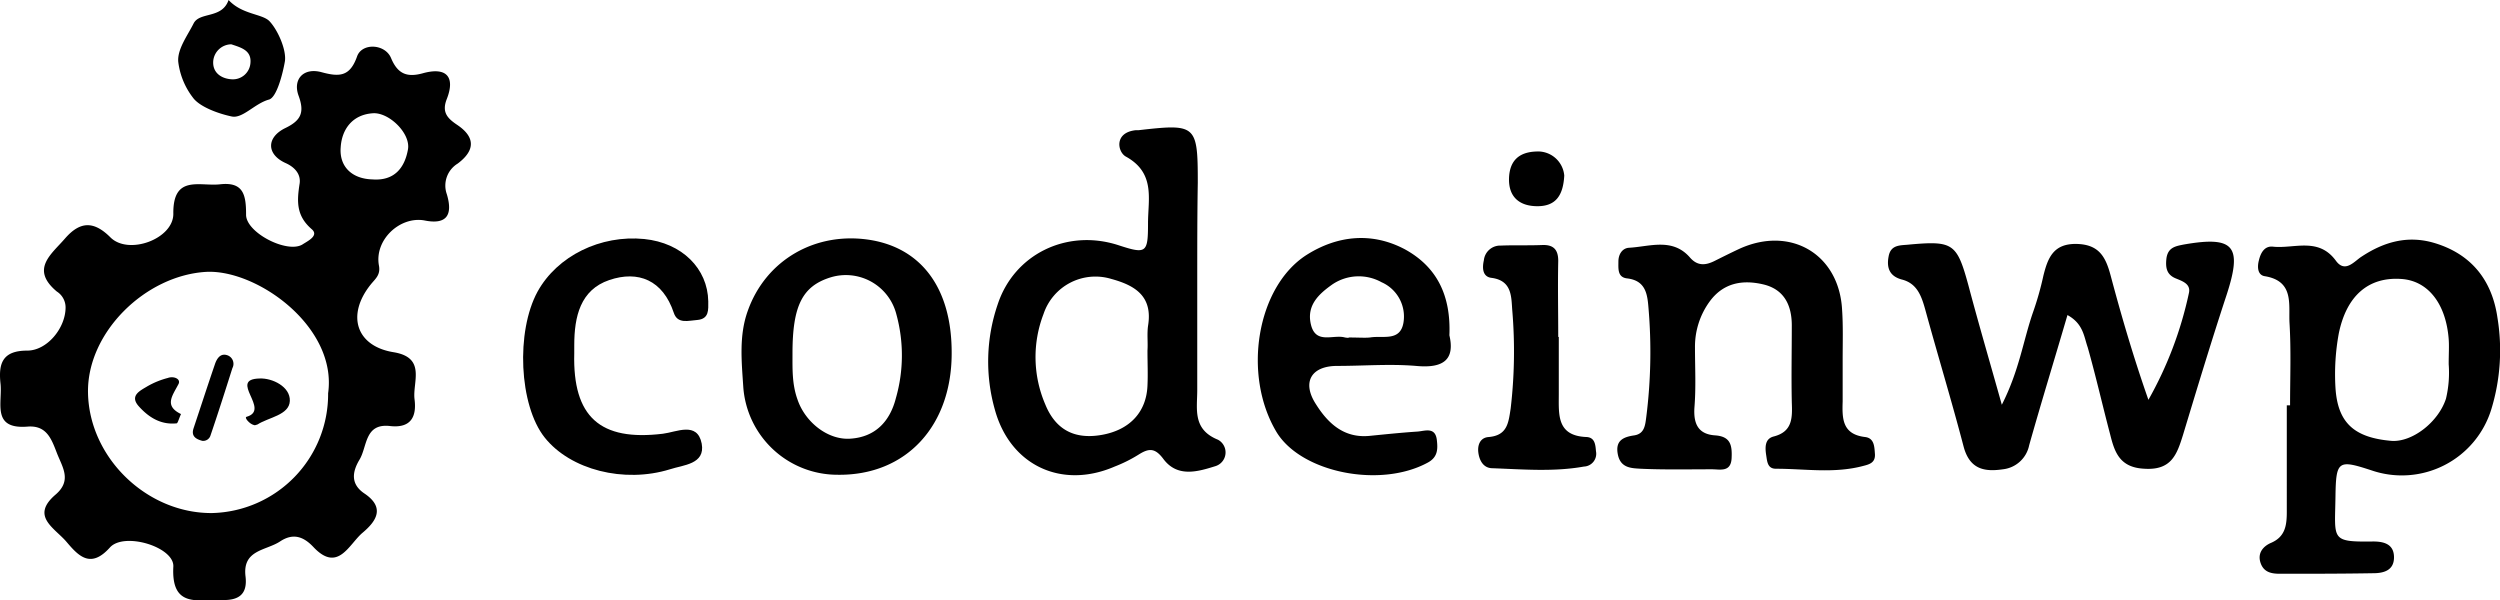 <svg id="Layer_1" data-name="Layer 1" xmlns="http://www.w3.org/2000/svg" viewBox="0 0 457.07 109.78"><title>codeinwp</title><path d="M12.1,56.2a3.45,3.45,0,0,0-1.6-2.9c-4.9-4.1-1-6.8,1.5-9.7,2.7-3.1,5.2-3.3,8.3-.2,3.3,3.3,11.5.3,11.5-4.3-.1-7.2,4.8-5,8.5-5.4,4.3-.5,4.8,1.9,4.8,5.5-.1,3.3,7.5,7.2,10.3,5.5.9-.6,3.1-1.6,1.7-2.8-2.9-2.5-2.7-5.2-2.2-8.4.2-1.6-.8-2.9-2.6-3.7-3.5-1.6-3.5-4.7,0-6.4,2.9-1.4,3.5-2.9,2.4-5.9s.9-5.2,4.2-4.3,5.2.8,6.5-2.9c.9-2.5,5.1-2.3,6.2.3,1.2,2.9,2.9,3.6,5.8,2.8,4.3-1.2,6,.6,4.4,4.7-1,2.5.2,3.6,2,4.8,3.2,2.2,3.2,4.6,0,7a4.71,4.71,0,0,0-2,5.6c1.2,4-.2,5.6-4.1,4.8-4.5-.8-9.2,3.6-8.3,8.3.3,1.7-.7,2.4-1.5,3.4-4.5,5.6-2.7,11.3,4.2,12.4,6,1,3.4,5.5,3.8,8.6s-.6,5.3-4.4,4.9c-4.8-.6-4.2,3.8-5.7,6.2-1.3,2.2-1.6,4.4.9,6.1,3.9,2.6,2.2,5.1-.3,7.2s-4.5,7.4-9,2.6c-1.8-1.9-3.7-2.6-6.1-1-2.6,1.7-6.9,1.5-6.3,6.4.4,3.4-1.4,4.4-4.4,4.3-4.3-.1-9.2,1.5-8.8-6.1.2-3.6-9-6.4-11.6-3.5-3.5,3.9-5.7,1.6-7.9-1s-6.7-4.7-2-8.7c3-2.6,1.2-5,.2-7.6S8.6,77.7,5.1,78c-6.6.5-4.5-4.4-4.9-7.9-.4-3.7.4-6,4.9-6C8.7,64.1,12.1,60,12.1,56.2Zm48,15.7c1.7-12.1-12.9-22.6-22.2-22.2C26.7,50.3,16,60.8,16.2,71.8c.2,11.9,10.8,22.1,22.7,22A21.75,21.75,0,0,0,60.1,71.9Zm8.1-39.1c4,.3,5.9-2.1,6.5-5.5.5-2.9-3.4-6.7-6.3-6.6-3.9.2-5.8,3-6,6.2C62.1,30.4,64.4,32.7,68.2,32.8Z" transform="translate(-0.11)"/><path d="M378.1,57.6c-2.4,8.2-4.8,16-7,23.8a5.52,5.52,0,0,1-4.8,4.4c-3.4.5-6.1,0-7.2-4.2-2.2-8.4-4.7-16.6-7-25-.7-2.5-1.5-4.8-4.3-5.5-2.2-.6-2.8-2.1-2.4-4.2.4-2.3,2.3-2,3.9-2.2,7.9-.7,8.6-.2,10.7,7.5,1.8,6.8,3.8,13.6,6.1,21.8,3.2-6.3,3.9-11.7,5.7-16.9a56.06,56.06,0,0,0,1.9-6.7c.8-3.2,1.8-5.9,6.1-5.8,4.1.1,5.3,2.4,6.2,5.8,2,7.5,4.2,15,6.9,22.7a68.85,68.85,0,0,0,7.4-19.5c.4-1.7-1.2-2.2-2.4-2.7-1.7-.7-1.9-2-1.7-3.7.3-2,1.7-2.2,3.2-2.5,9.2-1.6,10.7.3,7.8,9.2-2.8,8.5-5.4,17.1-8,25.7-1.1,3.5-2.1,6.4-7,6.1-4.6-.2-5.5-3.1-6.3-6.3-1.4-5.3-2.6-10.6-4.1-15.9C381.1,61.5,381,59.2,378.1,57.6Z" transform="translate(-0.11)"/><path d="M418.8,74.1c0-5,.2-10-.1-15-.2-3.4.9-7.7-4.5-8.6-1.4-.2-1.4-1.8-1.1-2.9.3-1.3,1-2.7,2.6-2.5,3.9.4,8.3-1.8,11.5,2.6,1.7,2.3,3.4,0,4.7-.8,4.1-2.7,8.4-3.9,13.2-2.5,6.8,2,10.6,6.8,11.6,13.6a36.81,36.81,0,0,1-1.1,16.8A17.11,17.11,0,0,1,433.7,86c-6.1-2-6.5-1.8-6.6,4.7-.1,8-1,8.4,6.9,8.3,2,0,3.8.5,3.8,2.9s-1.9,2.9-3.8,2.9c-5.7.1-11.3.1-17,.1-1.5,0-3-.2-3.6-2s.5-3,1.8-3.6c2.7-1.1,3-3.2,3-5.7V74.1Zm29-7.5c0-1.9.1-3.3,0-4.6-.5-6.5-3.8-10.7-8.7-11-6-.4-10,3.1-11.4,10a41.21,41.21,0,0,0-.6,9.9c.4,6.3,3.3,9.1,10.2,9.7,3.8.3,8.6-3.4,10-7.7A20.47,20.47,0,0,0,447.8,66.6Z" transform="translate(-0.11)"/><path d="M219,51.3v20c0,3.5-.9,7.2,3.8,9.1a2.63,2.63,0,0,1-.4,4.8c-3.2,1-7,2.2-9.6-1.3-1.5-2-2.6-2-4.5-.8a25.83,25.83,0,0,1-4.4,2.2c-9.7,4.2-19.1-.2-21.9-10.4a32.25,32.25,0,0,1,.5-19.2c3-9.2,12.6-13.9,22-10.9,5.2,1.7,5.5,1.5,5.5-4,0-4.4,1.4-9.2-4.1-12.2-1.5-.9-2.1-4.4,1.9-4.8h.5c10.5-1.2,10.8-1,10.8,9.6C219,39.3,219,45.3,219,51.3Zm-9.1,12.8h0c.1-1.5-.1-3,.1-4.5.9-5.4-2.3-7.4-6.7-8.6a10,10,0,0,0-12.4,6.4,21.91,21.91,0,0,0,.3,16.5c1.9,4.7,5.4,6.5,10.4,5.6s8.1-4.1,8.3-9C210,68.4,209.9,66.3,209.9,64.1Z" transform="translate(-0.11)"/><path d="M337,65.9v7.5c-.1,3.1-.1,6,4.1,6.5,1.7.2,1.7,1.8,1.8,3.1.1,1.6-1,1.9-2.2,2.2-5.3,1.4-10.6.5-15.9.5-1.6,0-1.6-1.4-1.8-2.6-.2-1.4-.2-2.9,1.4-3.3,3.5-.9,3.4-3.5,3.3-6.3-.1-4.7,0-9.3,0-14,0-3.7-1.4-6.6-5.2-7.5s-7.3-.3-9.8,3.1a14,14,0,0,0-2.7,8.4c0,3.7.2,7.3-.1,11-.2,3,.7,4.9,3.8,5.1,2.8.2,3.1,1.8,3,4.1-.1,2.7-2.1,2.1-3.6,2.1-4.3,0-8.7.1-13-.1-1.7-.1-3.7-.1-4.2-2.6s.9-3.2,3-3.5c1.9-.3,2-1.9,2.2-3.4a94.61,94.61,0,0,0,.4-19.9c-.2-2.5-.5-5-3.9-5.4-1.8-.2-1.6-1.8-1.6-3.1s.7-2.4,1.9-2.5c3.8-.2,8-1.9,11.2,1.8,1.4,1.6,2.9,1.4,4.5.6s3-1.5,4.5-2.2c9.4-4.3,18.3,1,18.8,11.2.2,2.9.1,6,.1,9.2Z" transform="translate(-0.11)"/><path d="M174.1,64.1c.2,13.7-8.3,22.9-20.9,22.7A17.27,17.27,0,0,1,136,70.7c-.3-4.6-.8-9.3.8-13.8,3.3-9.4,12.5-14.7,22.6-13C168.7,45.5,174,52.8,174.1,64.1Zm-29.1.5c0,2.8-.1,5.6.9,8.4,1.4,4.2,5.6,7.5,9.7,7.2,4.5-.3,7.2-3.1,8.3-7.4a28.39,28.39,0,0,0,.1-15.3,9.53,9.53,0,0,0-12-6.8C146.8,52.3,145,55.9,145,64.6Z" transform="translate(-0.11)"/><path d="M265.1,61.3c1,4.3-.9,6.1-6.1,5.6-4.8-.4-9.6,0-14.4,0s-6.5,3-3.9,7c2.2,3.5,5.1,6.2,9.7,5.8,3-.3,5.9-.6,8.9-.8,1.3-.1,3.2-.9,3.5,1.5.2,1.7.2,3.2-1.7,4.2-8.7,4.7-23.1,1.8-27.6-5.6-6.3-10.5-3.6-26.6,5.5-32.4,5.7-3.6,12-4.2,18-1C262.8,48.8,265.4,54,265.1,61.3Zm-18.6.4c2.1,0,3.1.1,4.1,0,2.3-.4,5.5.8,6.1-2.7a6.85,6.85,0,0,0-4-7.4,8.6,8.6,0,0,0-9,.4c-2.4,1.7-4.8,3.8-3.9,7.4s4.1,1.7,6.2,2.3C246.6,61.8,247.1,61.8,246.5,61.7Z" transform="translate(-0.11)"/><path d="M105.1,64.6c-.3,11.6,4.7,16.1,16.2,14.7,2.5-.3,6.3-2.3,7.1,1.8.7,3.8-3.4,3.9-5.8,4.7-8.4,2.6-18.2.1-22.9-5.8s-5.3-19.4-1.3-26.7c3.6-6.5,11.5-10.4,19.5-9.6,6.9.7,11.6,5.4,11.7,11.4,0,1.5.2,3.2-2,3.4-1.6.1-3.6.8-4.3-1.3-2-6-6.5-7.8-11.8-6s-6.4,6.7-6.4,11.9Z" transform="translate(-0.11)"/><path d="M285.1,61.6V72.1c0,3.7-.4,7.6,5.1,7.8,1.5.1,1.6,1.4,1.7,2.6a2.34,2.34,0,0,1-2.2,2.8c-5.6,1-11.2.5-16.9.3-1.5-.1-2.2-1.4-2.4-2.8s.3-2.8,1.9-2.9c3.4-.3,3.6-2.6,4-5.2a89.27,89.27,0,0,0,.3-17.9c-.2-2.5,0-5.5-3.8-6-1.7-.2-1.7-1.9-1.4-3.2a3,3,0,0,1,3.1-2.7c2.5-.1,5,0,7.5-.1,2.1-.1,3,.8,3,2.9-.1,4.6,0,9.3,0,13.9Z" transform="translate(-0.11)"/><path d="M41.9,0c2.5,2.7,6.2,2.5,7.5,3.9,1.5,1.6,3.1,5.2,2.8,7.3-.4,2.3-1.5,6.6-2.9,7-2.6.7-4.8,3.5-6.8,3.1-2.4-.5-5.7-1.7-7-3.3a13.38,13.38,0,0,1-2.8-6.7c-.2-2.3,1.7-4.8,2.8-7S40.7,3.5,41.9,0Zm.5,8.1a3.36,3.36,0,0,0-3.3,3c-.2,2.2,1.5,3.3,3.4,3.4a3.22,3.22,0,0,0,3.4-3C46.1,9.2,44.2,8.7,42.4,8.1Z" transform="translate(-0.11)"/><path d="M286.1,32.1c-.2,3.7-1.6,5.6-4.9,5.6s-5.3-1.7-5.2-5.1c.1-3.2,1.8-4.8,5-4.9A4.82,4.82,0,0,1,286.1,32.1Z" transform="translate(-0.11)"/><path d="M37.1,80.6c-1.1-.3-2.1-.8-1.6-2.3,1.3-3.9,2.6-7.9,3.9-11.7.3-.9.9-2,2.1-1.7a1.66,1.66,0,0,1,1.1,2.4c-1.3,4.1-2.6,8.2-4,12.3A1.4,1.4,0,0,1,37.1,80.6Z" transform="translate(-0.11)"/><path d="M47.2,77.6c-.3.1-.5.2-.7.1-.8-.2-1.8-1.4-1.3-1.5,4.5-1.3-3.5-6.9,2.4-7,2.3-.1,5.6,1.5,5.5,4.1S49.2,76.3,47.2,77.6Z" transform="translate(-0.11)"/><path d="M33.2,75.7c-.4.9-.6,1.7-.8,1.7-2.9.3-5.1-1.1-6.9-3.1s.3-2.9,1.6-3.7a15.11,15.11,0,0,1,3.7-1.5c1.1-.4,2.5.2,1.9,1.2C31.6,72.4,30.1,74.2,33.2,75.7Z" transform="translate(-0.11)"/></svg>